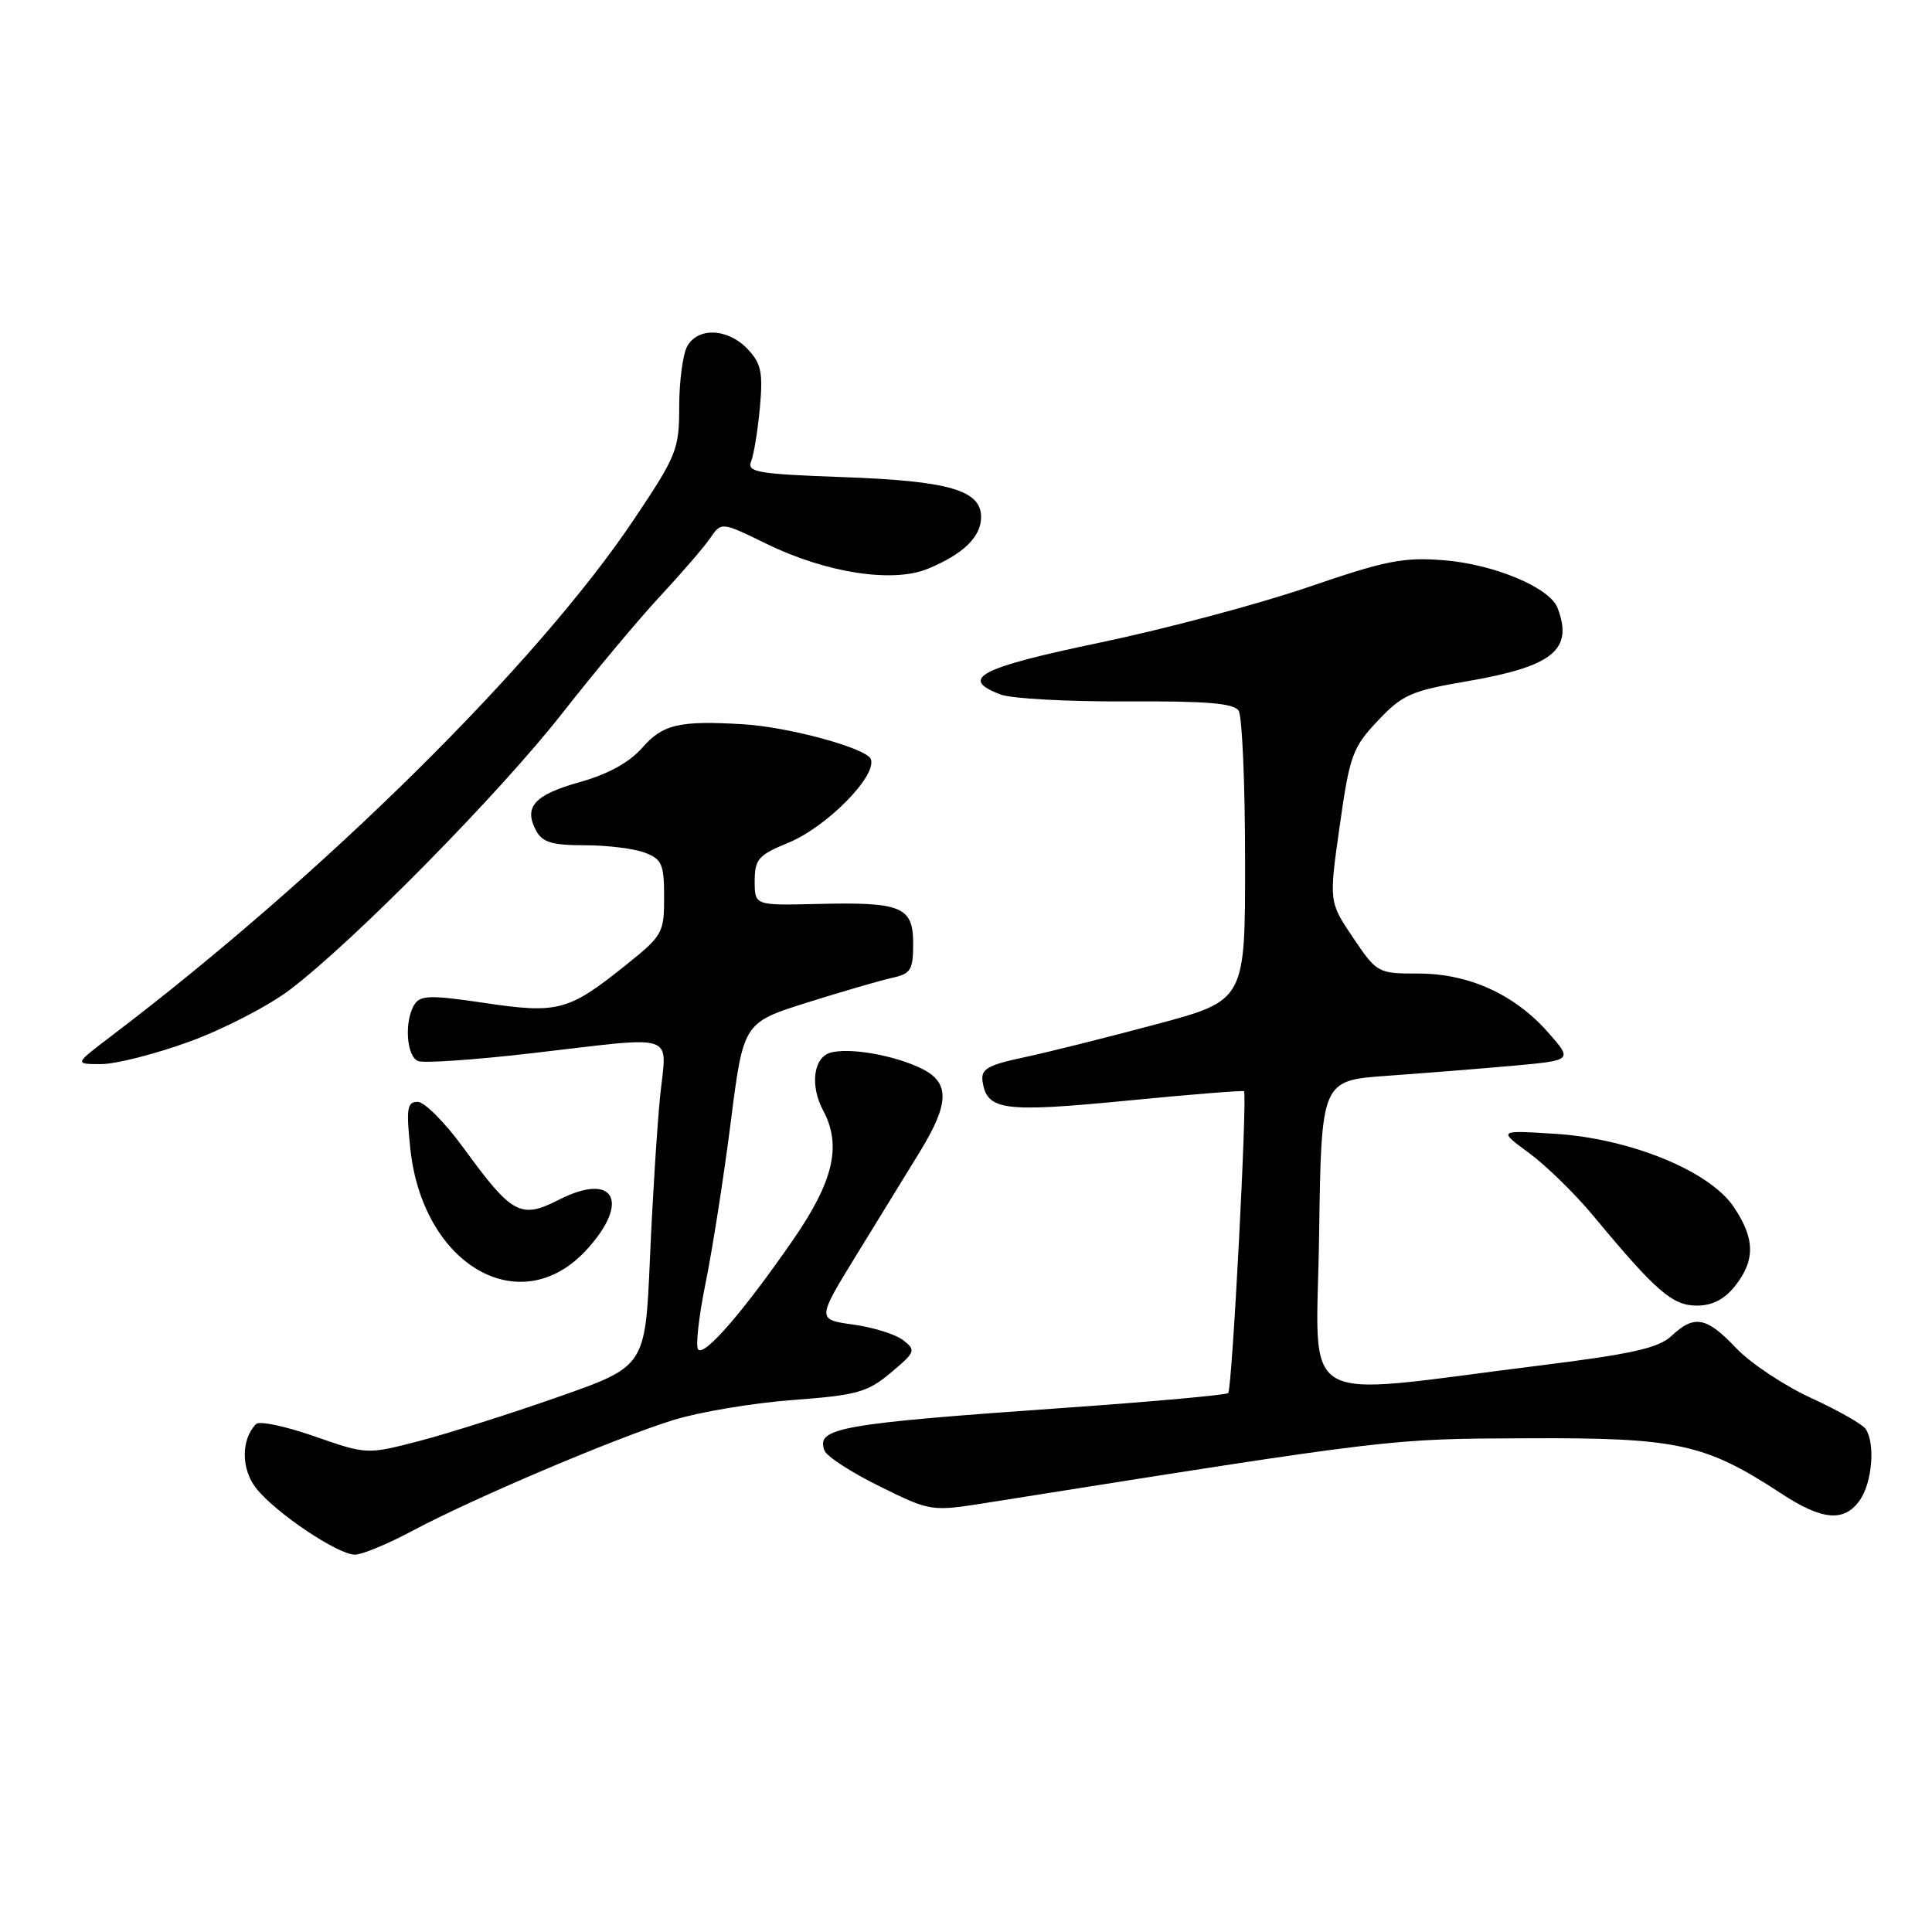 <?xml version="1.0" encoding="UTF-8" standalone="no"?>
<!DOCTYPE svg PUBLIC "-//W3C//DTD SVG 1.1//EN" "http://www.w3.org/Graphics/SVG/1.1/DTD/svg11.dtd" >
<svg xmlns="http://www.w3.org/2000/svg" xmlns:xlink="http://www.w3.org/1999/xlink" version="1.1" viewBox="0 0 256 256">
 <g >
 <path fill="currentColor"
d=" M 54.61 202.86 C 62.68 198.55 81.62 190.51 89.23 188.16 C 92.68 187.09 99.79 185.90 105.04 185.51 C 113.57 184.87 114.94 184.49 118.04 181.89 C 121.31 179.15 121.40 178.91 119.67 177.58 C 118.67 176.80 115.68 175.87 113.04 175.51 C 108.23 174.84 108.23 174.84 113.56 166.17 C 116.50 161.40 120.27 155.25 121.95 152.51 C 125.78 146.23 125.86 143.49 122.25 141.66 C 118.62 139.82 112.40 138.74 109.96 139.51 C 107.77 140.21 107.33 143.89 109.06 147.12 C 111.56 151.78 110.46 156.51 105.07 164.31 C 98.55 173.73 93.40 179.70 92.52 178.83 C 92.14 178.47 92.58 174.53 93.48 170.08 C 94.39 165.64 95.89 156.04 96.82 148.75 C 98.50 135.50 98.50 135.50 107.00 132.83 C 111.67 131.36 116.74 129.89 118.25 129.56 C 120.68 129.03 121.00 128.51 121.00 125.05 C 121.00 120.13 119.49 119.50 108.25 119.78 C 100.00 119.98 100.00 119.98 100.00 116.74 C 100.01 113.85 100.48 113.30 104.46 111.67 C 109.55 109.58 116.24 102.79 115.39 100.58 C 114.84 99.15 104.53 96.33 98.50 95.97 C 90.07 95.46 87.84 95.97 85.17 99.01 C 83.41 101.02 80.63 102.56 76.83 103.63 C 70.80 105.32 69.35 106.93 71.04 110.07 C 71.86 111.61 73.16 112.00 77.47 112.00 C 80.44 112.00 84.02 112.44 85.43 112.98 C 87.71 113.84 88.00 114.51 88.00 118.89 C 88.00 123.65 87.81 123.98 82.75 128.02 C 75.31 133.97 73.89 134.34 64.17 132.89 C 57.09 131.84 55.70 131.87 54.93 133.08 C 53.54 135.27 53.84 140.00 55.41 140.60 C 56.18 140.90 62.91 140.43 70.36 139.57 C 90.13 137.28 88.34 136.68 87.47 145.25 C 87.07 149.24 86.46 158.92 86.12 166.78 C 85.50 181.05 85.50 181.05 74.00 185.09 C 67.67 187.31 59.38 189.94 55.56 190.94 C 48.61 192.74 48.61 192.74 41.66 190.32 C 37.84 188.98 34.36 188.25 33.93 188.69 C 31.93 190.74 31.94 194.65 33.94 197.20 C 36.49 200.44 44.76 206.00 47.03 206.00 C 47.96 206.00 51.37 204.59 54.61 202.86 Z  M 246.44 198.78 C 248.07 196.46 248.50 191.32 247.23 189.37 C 246.83 188.74 243.57 186.89 240.00 185.25 C 236.43 183.61 231.95 180.63 230.05 178.63 C 226.12 174.48 224.50 174.18 221.49 177.01 C 219.77 178.63 216.28 179.41 203.92 180.95 C 171.17 185.02 174.46 186.98 174.79 163.66 C 175.08 143.17 175.08 143.17 183.79 142.55 C 188.58 142.21 196.08 141.61 200.45 141.22 C 208.39 140.50 208.39 140.50 205.15 136.82 C 200.70 131.76 194.63 129.00 187.93 129.00 C 182.57 129.00 182.46 128.94 179.29 124.25 C 176.09 119.50 176.09 119.50 177.52 109.42 C 178.84 100.09 179.22 99.05 182.56 95.51 C 185.81 92.06 186.98 91.54 194.34 90.28 C 205.79 88.31 208.51 86.11 206.38 80.54 C 205.35 77.86 197.97 74.77 191.36 74.24 C 185.96 73.80 183.62 74.27 173.33 77.80 C 166.82 80.03 154.41 83.34 145.75 85.15 C 129.74 88.49 127.02 89.92 132.59 92.03 C 134.01 92.57 141.50 92.98 149.23 92.94 C 159.87 92.88 163.50 93.18 164.13 94.18 C 164.59 94.90 164.98 103.84 164.98 114.03 C 165.00 132.56 165.00 132.56 153.25 135.71 C 146.79 137.44 138.89 139.42 135.70 140.10 C 130.82 141.14 129.95 141.65 130.20 143.32 C 130.78 147.13 132.96 147.43 149.14 145.86 C 157.59 145.03 164.65 144.47 164.83 144.59 C 165.31 144.93 163.27 184.06 162.74 184.59 C 162.49 184.84 152.91 185.71 141.45 186.52 C 111.12 188.65 108.09 189.19 109.25 192.21 C 109.55 192.99 112.85 195.13 116.58 196.96 C 123.36 200.30 123.36 200.30 130.93 199.10 C 184.97 190.53 183.99 190.65 202.50 190.58 C 222.29 190.49 225.95 191.29 236.04 197.91 C 241.46 201.47 244.38 201.72 246.44 198.78 Z  M 229.93 170.37 C 232.60 166.96 232.55 164.11 229.72 159.91 C 226.51 155.15 215.99 150.85 206.00 150.23 C 198.50 149.76 198.50 149.76 202.62 152.79 C 204.88 154.46 208.71 158.19 211.12 161.10 C 219.42 171.10 221.61 173.00 224.83 173.00 C 226.91 173.00 228.50 172.17 229.93 170.37 Z  M 77.72 165.61 C 83.58 159.22 81.39 155.23 74.07 158.97 C 68.98 161.56 67.86 160.95 61.42 152.11 C 58.98 148.75 56.24 146.00 55.35 146.00 C 53.95 146.00 53.81 146.87 54.36 152.13 C 55.98 167.67 68.96 175.16 77.72 165.61 Z  M 25.10 138.02 C 29.59 136.39 35.56 133.30 38.38 131.17 C 46.85 124.76 66.17 105.15 74.51 94.50 C 78.82 89.00 84.65 82.03 87.47 79.00 C 90.29 75.97 93.27 72.52 94.09 71.32 C 95.59 69.14 95.59 69.14 101.55 72.05 C 109.46 75.92 118.31 77.29 122.96 75.36 C 127.65 73.42 130.00 71.13 130.00 68.51 C 130.00 64.95 125.73 63.72 111.69 63.22 C 100.35 62.81 98.95 62.57 99.53 61.13 C 99.89 60.23 100.41 57.02 100.69 54.00 C 101.11 49.34 100.87 48.16 99.06 46.25 C 96.43 43.48 92.43 43.32 91.04 45.93 C 90.47 47.00 90.00 50.57 90.00 53.87 C 90.00 59.53 89.67 60.37 84.06 68.74 C 71.28 87.86 42.92 115.89 14.67 137.34 C 9.85 141.00 9.85 141.00 13.39 141.00 C 15.35 141.00 20.61 139.66 25.10 138.02 Z "/>
</g>
</svg>